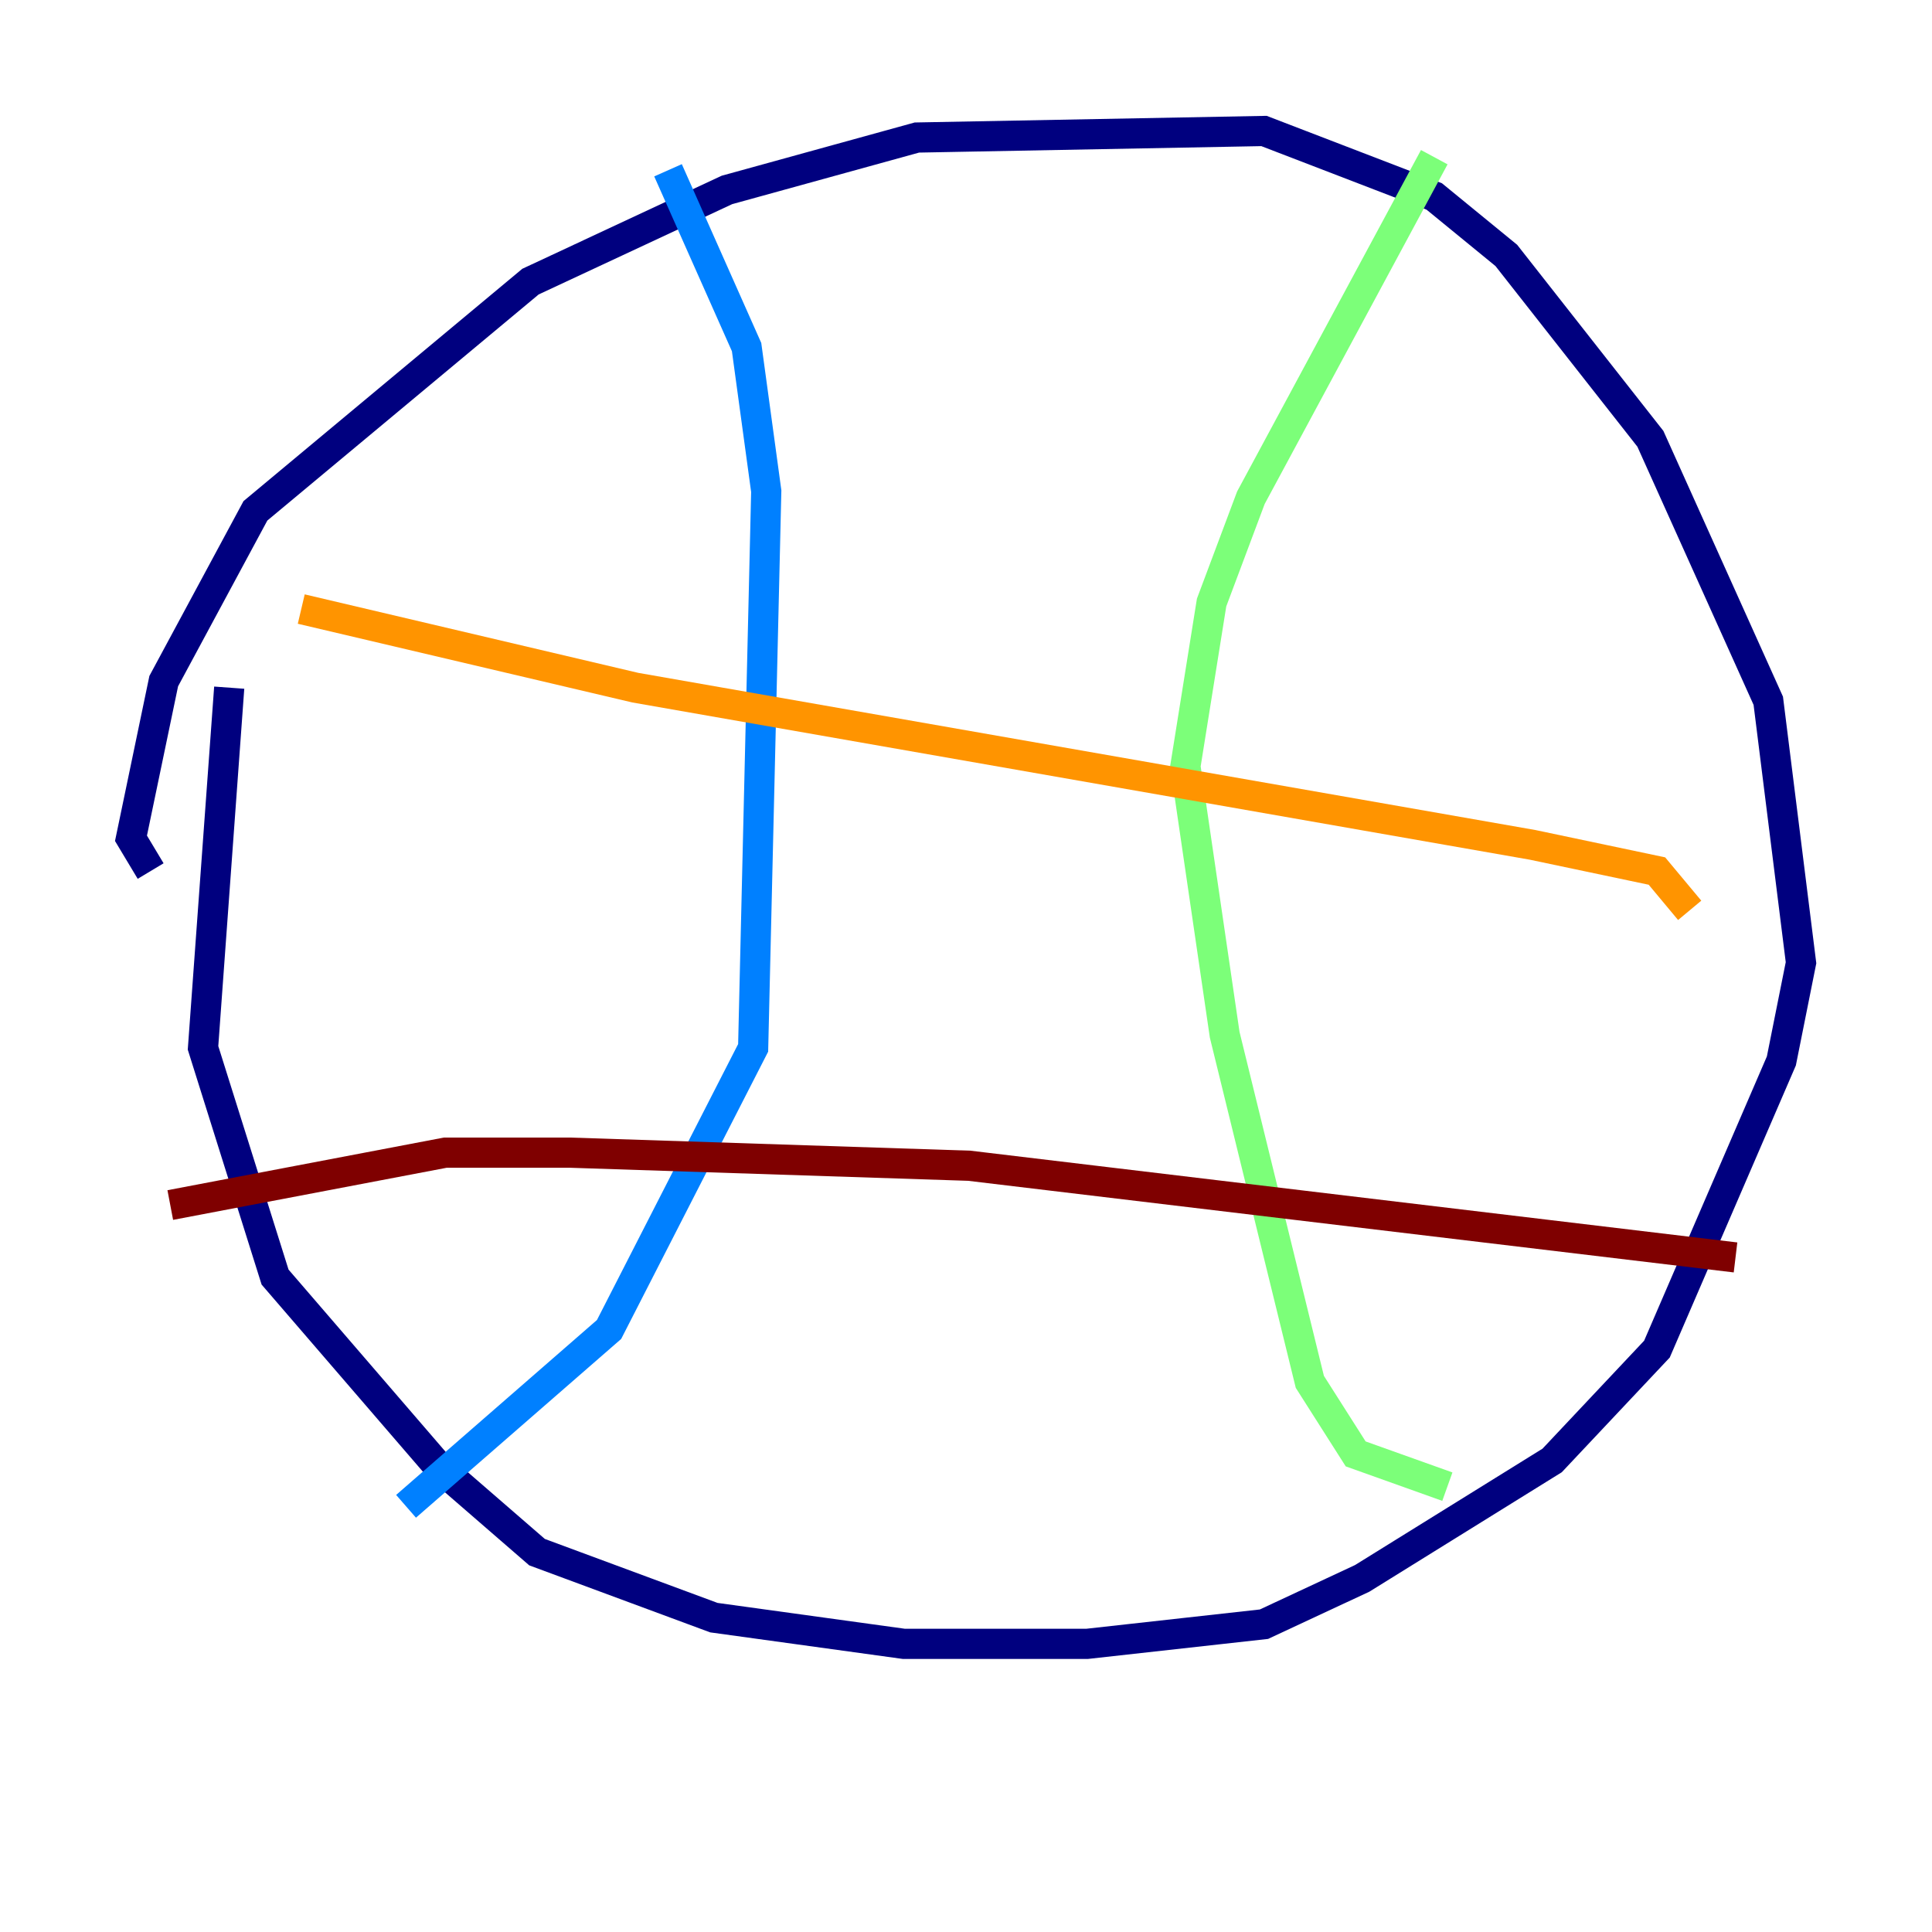 <?xml version="1.0" encoding="utf-8" ?>
<svg baseProfile="tiny" height="128" version="1.2" viewBox="0,0,128,128" width="128" xmlns="http://www.w3.org/2000/svg" xmlns:ev="http://www.w3.org/2001/xml-events" xmlns:xlink="http://www.w3.org/1999/xlink"><defs /><polyline fill="none" points="9.98,57.709 8.678,55.539 10.848,45.125 16.922,33.844 35.146,18.658 48.163,12.583 60.746,9.112 83.742,8.678 95.024,13.017 99.797,16.922 109.342,29.071 117.153,46.427 119.322,63.783 118.02,70.291 109.776,89.383 102.834,96.759 90.251,104.57 83.742,107.607 72.027,108.909 59.878,108.909 47.295,107.173 35.58,102.834 29.071,97.193 18.224,84.61 13.451,69.424 15.186,45.559" stroke="#00007f" stroke-width="2" /><polyline fill="none" points="44.258,11.281 49.464,22.997 50.766,32.542 49.898,69.424 40.352,88.081 26.902,99.797" stroke="#0080ff" stroke-width="2" /><polyline fill="none" points="95.024,10.414 82.875,32.976 80.271,39.919 78.536,50.766 81.139,68.556 86.78,91.552 89.817,96.325 95.891,98.495" stroke="#7cff79" stroke-width="2" /><polyline fill="none" points="19.959,40.352 42.088,45.559 101.532,55.973 109.776,57.709 111.946,60.312" stroke="#ff9400" stroke-width="2" /><polyline fill="none" points="11.281,79.837 29.505,76.366 37.749,76.366 64.217,77.234 114.983,83.308" stroke="#7f0000" stroke-width="2" /></svg>